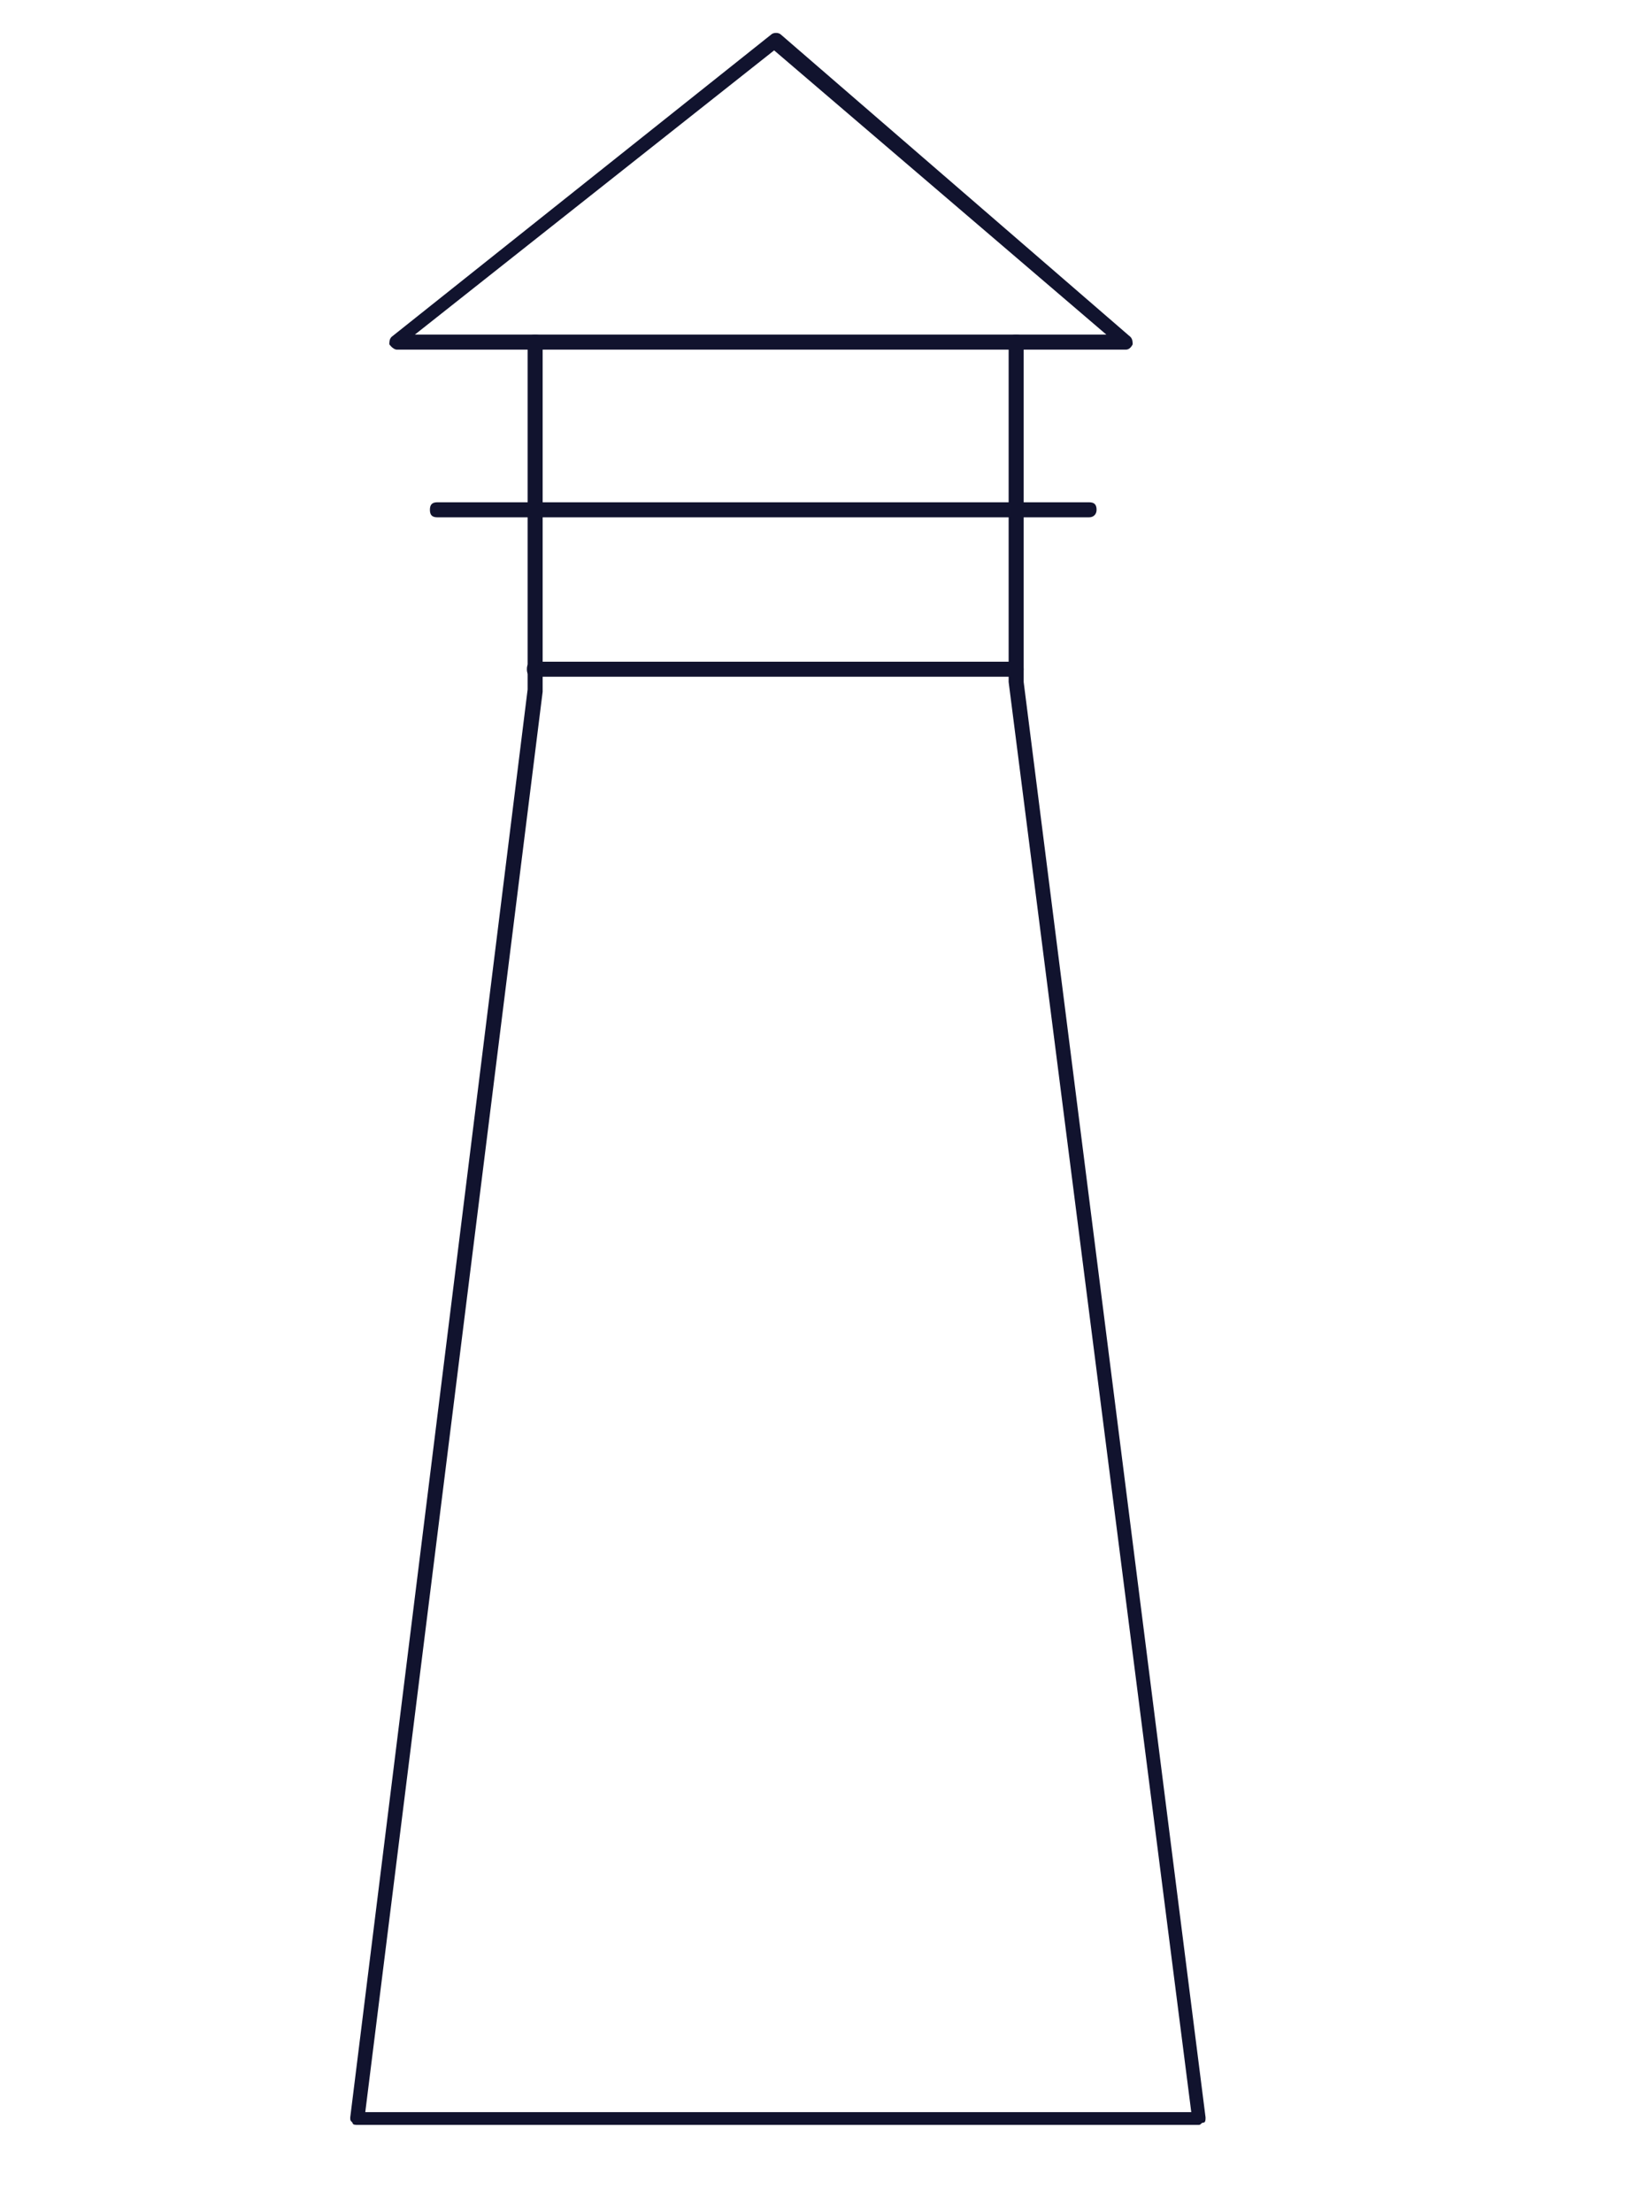 <?xml version="1.0" encoding="utf-8"?>
<!-- Generator: Adobe Illustrator 21.0.2, SVG Export Plug-In . SVG Version: 6.00 Build 0)  -->
<svg version="1.1" id="Layer_1" xmlns="http://www.w3.org/2000/svg" xmlns:xlink="http://www.w3.org/1999/xlink" x="0px" y="0px"
	 viewBox="0 0 219.8 294.2" style="enable-background:new 0 0 219.8 294.2;" xml:space="preserve">
<style type="text/css">
	.st0{fill:#11132E;}
</style>
<g>
	<g>
		<g>
			<path class="st0" d="M149.8,46.5h-97c-0.3,0-0.7-0.3-1-0.7c0-0.3,0-0.7,0.3-1l50.5-40.2c0.3-0.3,1-0.3,1.3,0l46.5,40.2
				c0.3,0.3,0.3,0.7,0.3,1C150.5,46.2,150.2,46.5,149.8,46.5z M55.2,44.5h92L103,6.7L55.2,44.5z"/>
		</g>
		<path class="st0" d="M159.5,282.6H47.6c-0.3,0-0.7,0-0.7-0.3c-0.3-0.3-0.3-0.3-0.3-0.7L70.2,91.7V45.5c0-0.7,0.3-1,1-1
			c0.7,0,1,0.3,1,1V92L48.6,280.9h109.9L134.2,90.7V45.5c0-0.7,0.3-1,1-1c0.7,0,1,0.3,1,1v45.2l24.2,190.9c0,0.3,0,0.7-0.3,0.7
			S159.8,282.6,159.5,282.6z"/>
		<path class="st0" d="M135.2,90H71.1c-0.7,0-1-0.3-1-1c0-0.7,0.3-1,1-1h64.1c0.7,0,1,0.3,1,1C136.2,89.7,135.6,90,135.2,90z"/>
		<path class="st0" d="M144.9,68.8H58.2c-0.7,0-1-0.3-1-1c0-0.7,0.3-1,1-1h86.7c0.7,0,1,0.3,1,1C145.9,68.4,145.5,68.8,144.9,68.8z"
			/>
	</g>
</g>
</svg>
